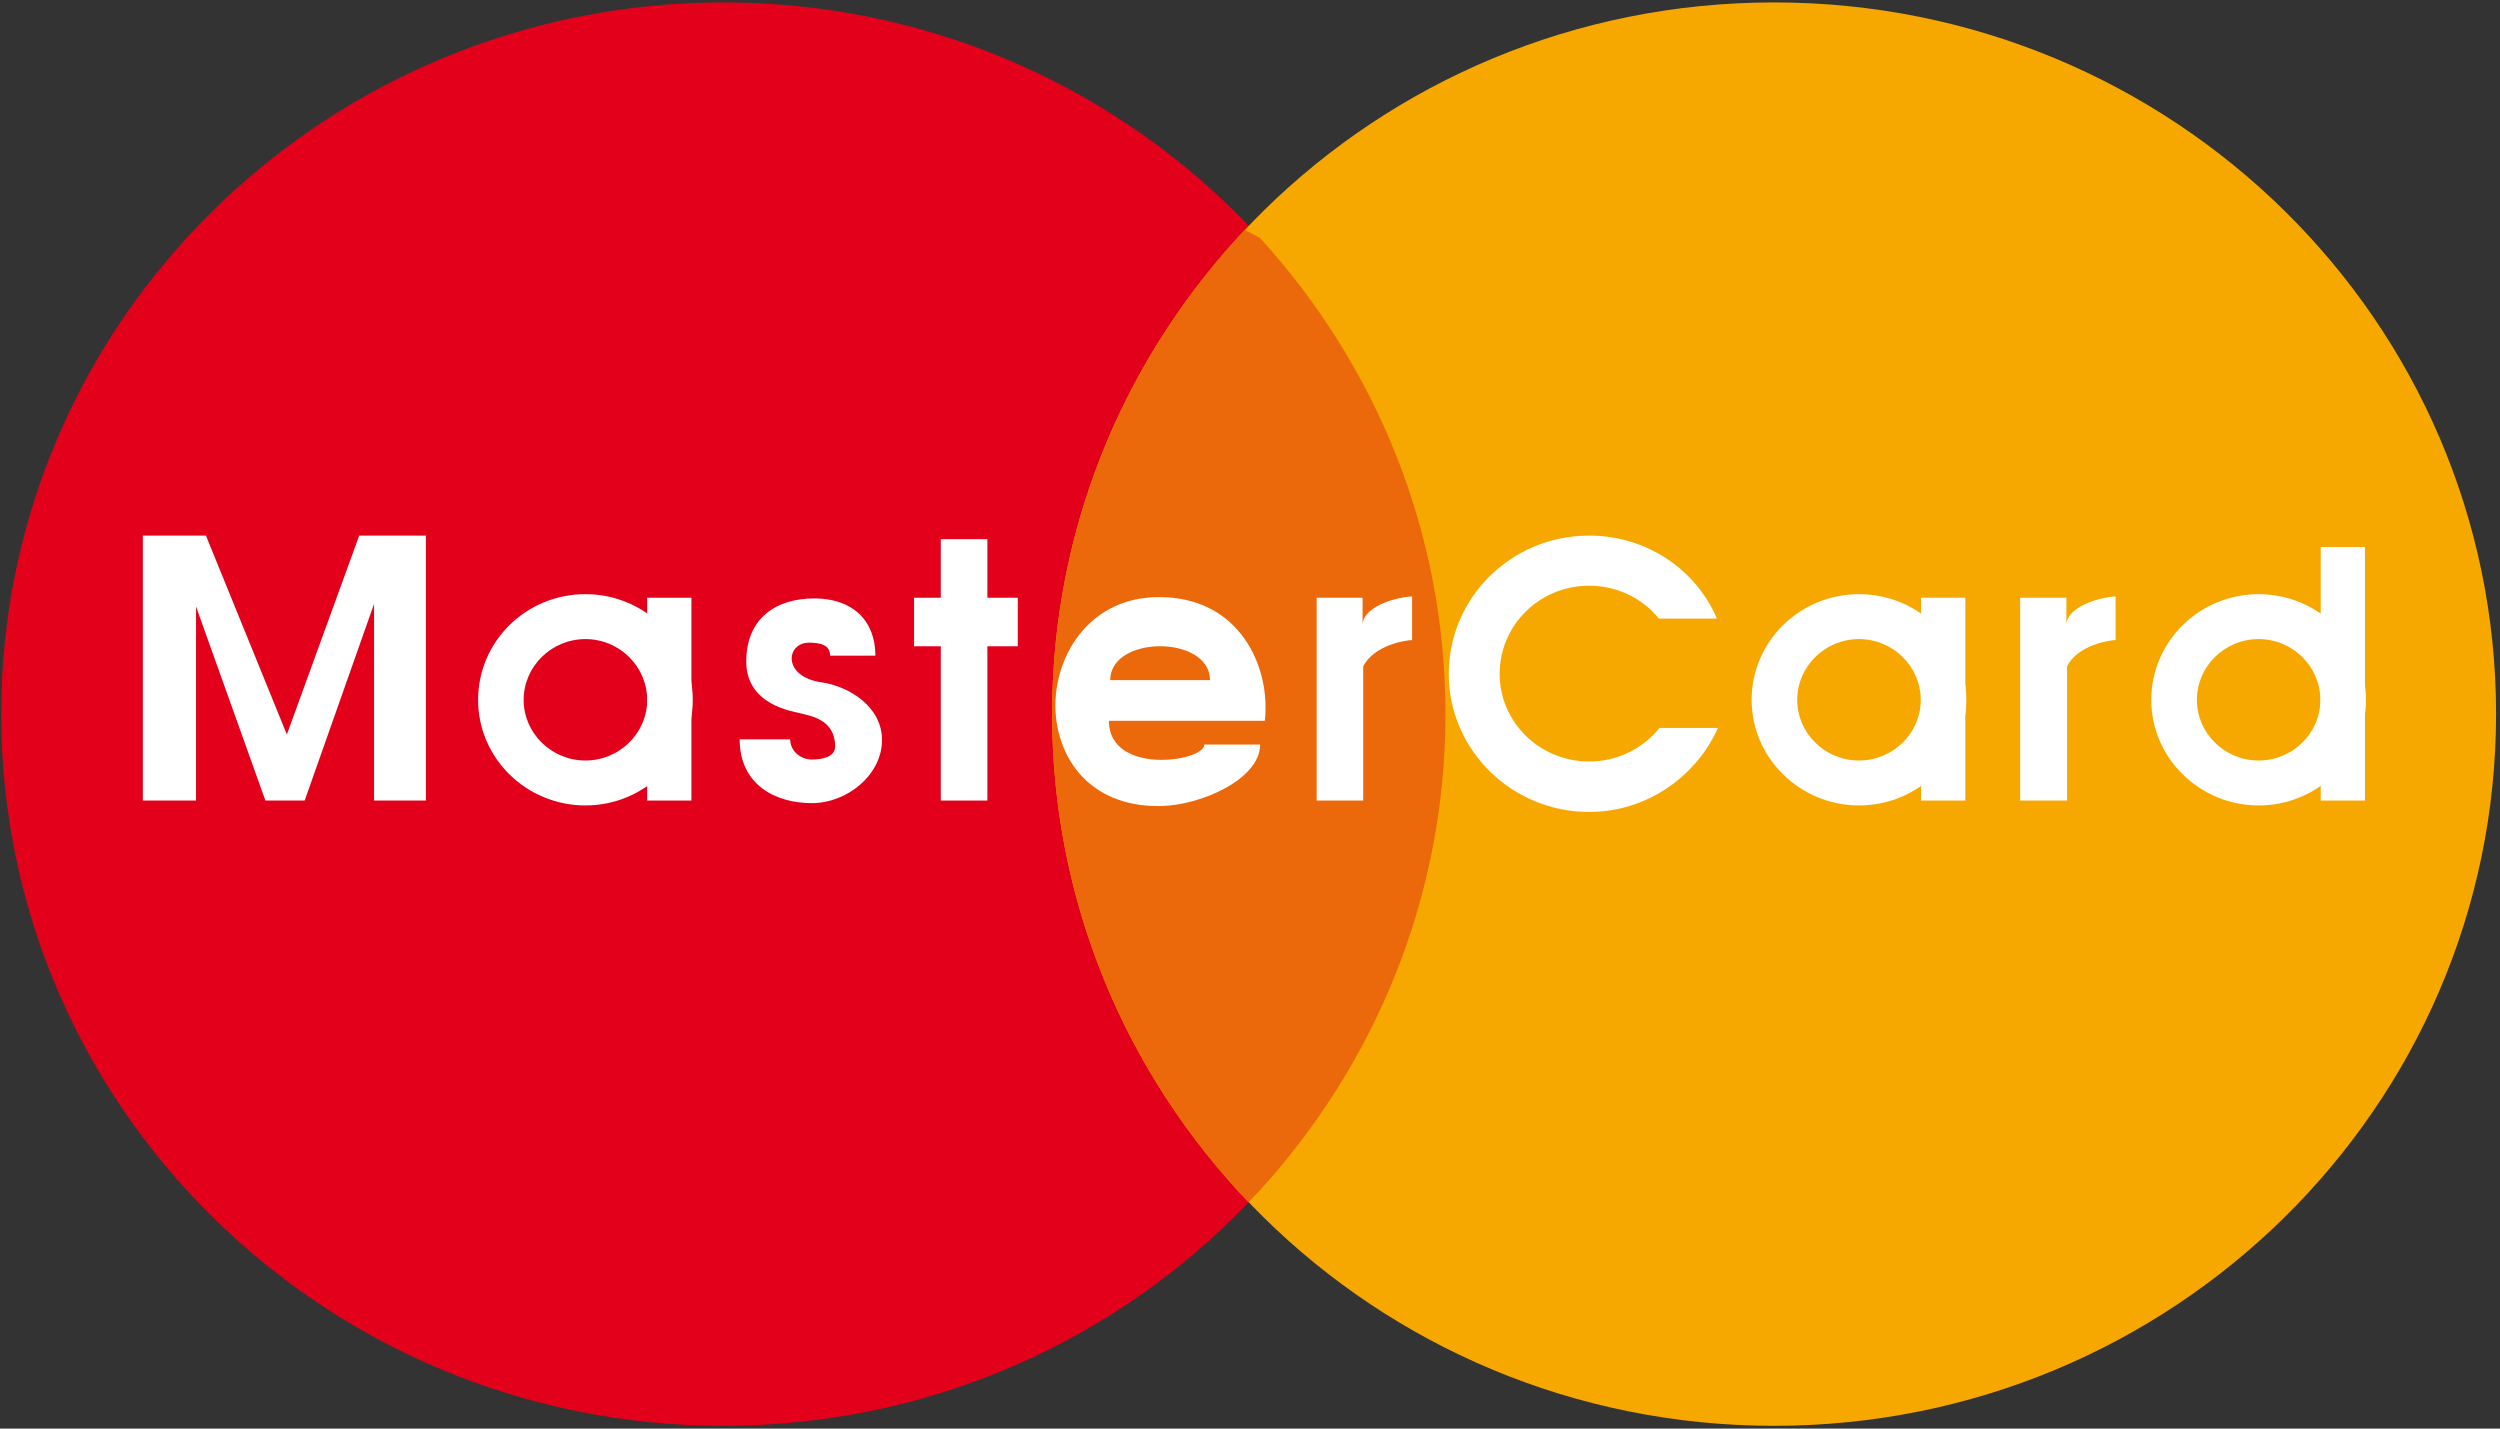 <svg width="63" height="36" viewBox="0 0 63 36" fill="none" xmlns="http://www.w3.org/2000/svg">
<rect x="0" y="0" width="63" height="36" fill="#333333" stroke="none"/>
<g clip-path="url(#clip0_151_237)">
<path d="M18.232 35.931C28.278 35.931 36.426 27.892 36.426 17.992C36.426 8.091 28.278 0.061 18.232 0.061C8.178 0.061 0.03 8.091 0.03 17.992C0.03 27.892 8.178 35.931 18.232 35.931Z" fill="#E2001A"/>
<path d="M44.707 35.931C54.753 35.931 62.901 27.892 62.901 17.992C62.901 8.091 54.753 0.061 44.707 0.061C34.653 0.061 26.513 8.091 26.513 17.992C26.513 27.892 34.653 35.931 44.707 35.931Z" fill="#F6A800"/>
<path d="M31.457 30.296C28.394 27.08 26.513 22.749 26.513 17.992C26.513 13.284 28.361 8.994 31.366 5.795L31.748 5.992C34.653 9.174 36.426 13.382 36.426 17.992C36.426 22.626 34.636 26.842 31.715 30.033L31.457 30.296Z" fill="#EB690A"/>
<path d="M3.6 13.497H5.19L7.229 18.509L9.052 13.497H10.733V20.174H9.426V15.219L7.678 20.174H6.688L4.94 15.285V20.174H3.6V13.497Z" fill="white"/>
<path d="M17.424 20.174V15.063H16.309V20.174H17.424Z" fill="white"/>
<path d="M24.882 20.174V13.587H23.708V20.174H24.882Z" fill="white"/>
<path d="M23.034 15.063V16.286H25.648V15.063H23.034Z" fill="white"/>
<path d="M49.526 20.174V15.063H48.411V20.174H49.526Z" fill="white"/>
<path d="M59.597 20.174V13.784H58.482V20.174H59.597Z" fill="white"/>
<path d="M34.337 15.063H33.18V20.174H34.353V16.794C34.628 16.245 35.452 16.13 35.585 16.13V15.031C35.31 15.031 34.37 15.236 34.337 15.736V15.063H34.337Z" fill="white"/>
<path d="M52.073 15.063H50.908V20.174H52.09V16.794C52.356 16.245 53.188 16.13 53.313 16.13V15.031C53.047 15.031 52.106 15.236 52.073 15.736V15.063Z" fill="white"/>
<path d="M20.92 16.523H22.06C22.06 15.63 21.478 15.08 20.521 15.08C19.564 15.08 18.806 15.572 18.806 16.671C18.806 17.77 19.98 17.926 20.171 17.975C20.404 18.041 21.045 18.115 21.045 18.812C21.045 19.075 20.729 19.14 20.454 19.14C20.188 19.14 19.913 18.935 19.913 18.632H18.64C18.64 19.78 19.547 20.239 20.454 20.239C21.361 20.239 22.227 19.517 22.227 18.648C22.227 17.795 21.378 17.294 20.712 17.196C19.705 17.057 19.805 16.195 20.387 16.195C20.937 16.195 20.904 16.433 20.92 16.523Z" fill="white"/>
<path d="M41.819 18.344C41.403 18.861 40.762 19.189 40.046 19.189C38.798 19.189 37.791 18.197 37.791 16.983C37.791 15.752 38.798 14.76 40.046 14.76C40.754 14.76 41.395 15.08 41.802 15.588H43.267C42.726 14.325 41.469 13.497 40.046 13.497C38.09 13.497 36.509 15.055 36.509 16.983C36.509 18.894 38.09 20.461 40.046 20.461C41.494 20.461 42.743 19.575 43.292 18.344H41.819Z" fill="white"/>
<path d="M56.917 20.297C58.407 20.297 59.622 19.099 59.622 17.639C59.622 16.163 58.407 14.973 56.917 14.973V16.105C57.774 16.105 58.473 16.794 58.473 17.639C58.473 18.476 57.774 19.165 56.917 19.165V20.297ZM56.917 20.297V19.165C56.06 19.165 55.361 18.476 55.361 17.639C55.361 16.794 56.06 16.105 56.917 16.105V14.973C55.427 14.973 54.212 16.163 54.212 17.639C54.212 19.099 55.427 20.297 56.917 20.297Z" fill="white"/>
<path d="M46.846 20.297C48.344 20.297 49.551 19.099 49.551 17.639C49.551 16.163 48.344 14.973 46.846 14.973V16.105C47.703 16.105 48.403 16.794 48.403 17.639C48.403 18.476 47.703 19.165 46.846 19.165V20.297ZM46.846 14.973C45.356 14.973 44.141 16.163 44.141 17.639C44.141 19.099 45.356 20.297 46.846 20.297V19.165C45.989 19.165 45.29 18.476 45.29 17.639C45.29 16.794 45.989 16.105 46.846 16.105V14.973Z" fill="white"/>
<path d="M29.235 18.164H31.873C31.881 18.09 31.89 18.008 31.89 17.934V17.713C31.848 16.523 31.091 15.063 29.235 15.047V16.285C29.867 16.285 30.492 16.573 30.492 17.139H29.235V18.164H29.235ZM29.235 20.313C30.283 20.297 31.756 19.624 31.756 18.763H30.35C30.35 18.968 29.809 19.157 29.235 19.148V20.313ZM27.945 18.164H29.235V17.139H27.978C27.978 16.573 28.602 16.285 29.235 16.285V15.047C29.226 15.047 29.21 15.047 29.201 15.047C27.52 15.047 26.605 16.425 26.596 17.77V17.82C26.621 19.091 27.445 20.313 29.185 20.313C29.201 20.313 29.218 20.313 29.235 20.313V19.148C28.602 19.14 27.945 18.886 27.945 18.164Z" fill="white"/>
<path d="M14.753 20.297C16.243 20.297 17.458 19.099 17.458 17.639C17.458 16.163 16.243 14.973 14.753 14.973V16.105C15.61 16.105 16.309 16.794 16.309 17.639C16.309 18.476 15.61 19.165 14.753 19.165V20.297ZM14.753 20.297V19.165C13.896 19.165 13.196 18.476 13.196 17.639C13.196 16.794 13.896 16.105 14.753 16.105V14.973C13.255 14.973 12.048 16.163 12.048 17.639C12.048 19.099 13.255 20.297 14.753 20.297Z" fill="white"/>
</g>
<defs>
<clipPath id="clip0_151_237">
<rect width="63" height="36" fill="white"/>
</clipPath>
</defs>
</svg>
